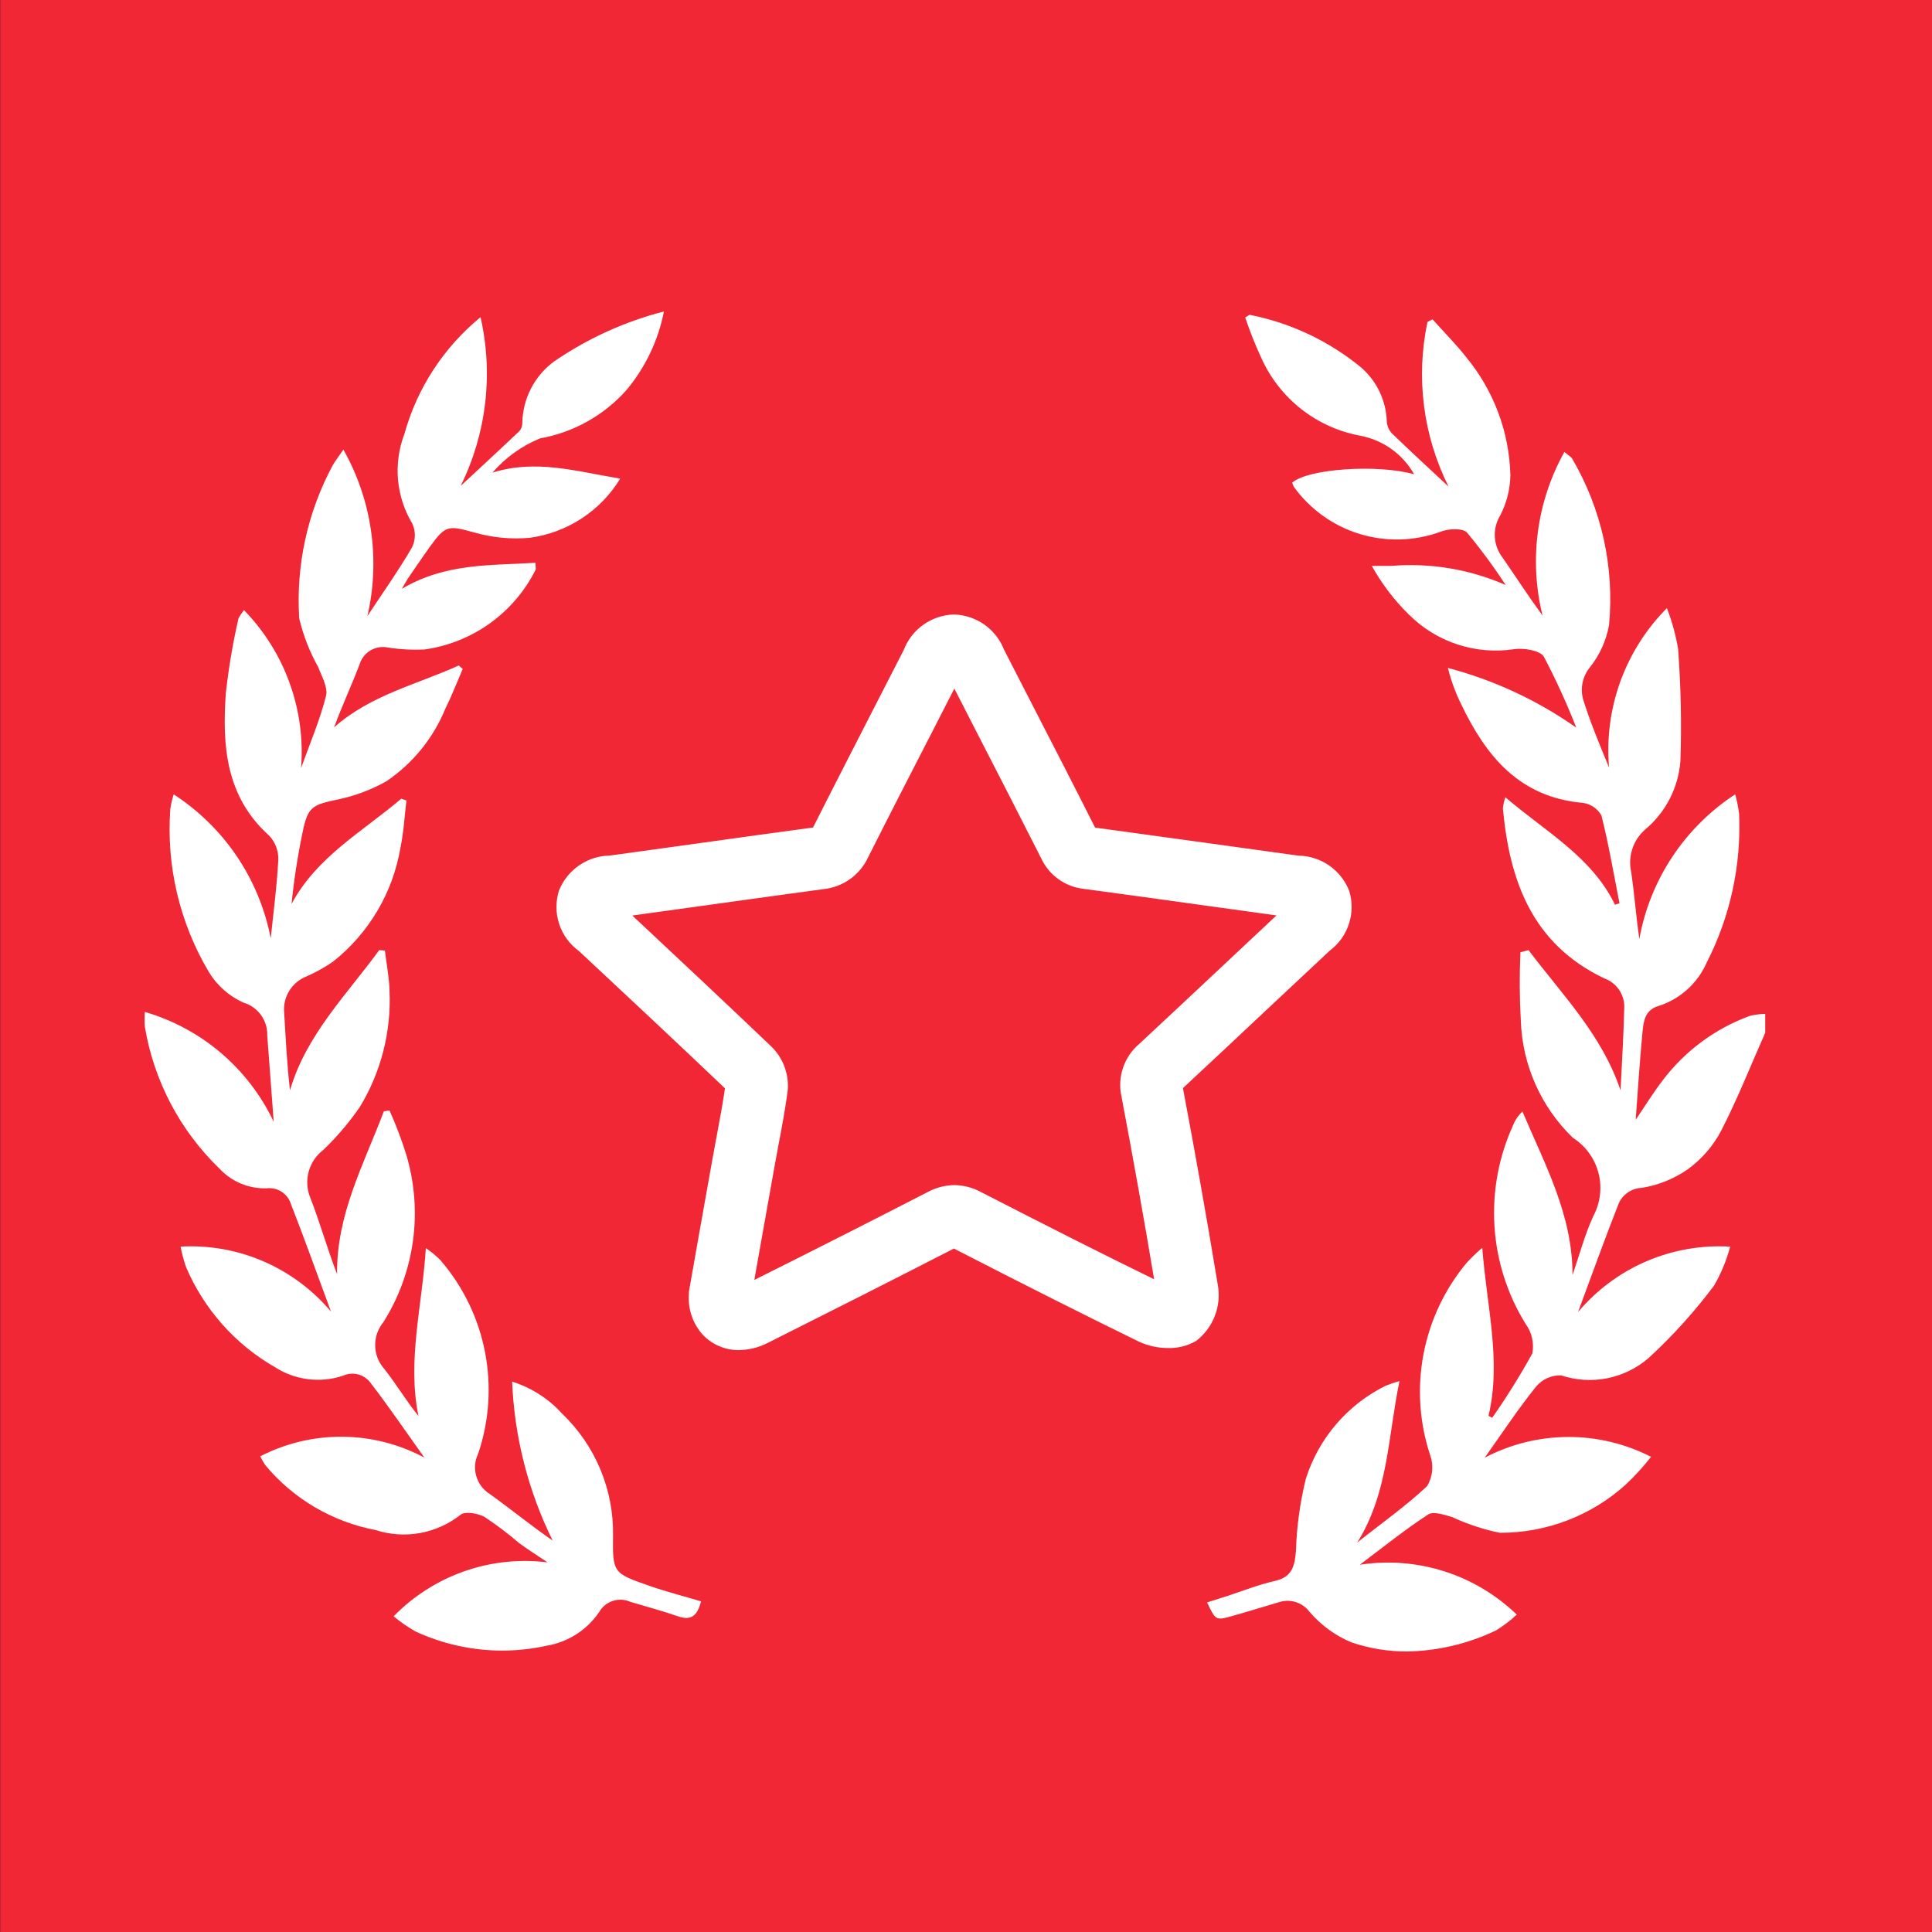 <svg width="62" height="62" viewBox="0 0 62 62" fill="none" xmlns="http://www.w3.org/2000/svg">
<rect x="0" y="0" width="62" height="62" fill="#333333" stroke="none"/>
<path d="M62.008 0H0.008V62H62.008V0Z" fill="#F22735"/>
<path d="M43.356 52.7C42.844 52.483 42.39 52.151 42.028 51.73C41.918 51.581 41.765 51.471 41.589 51.414C41.413 51.358 41.223 51.358 41.048 51.415C40.538 51.563 40.032 51.724 39.522 51.865C39.012 52.006 39.013 51.998 38.736 51.424L39.396 51.214C39.896 51.05 40.396 50.85 40.912 50.735C41.47 50.609 41.549 50.251 41.588 49.777C41.612 48.991 41.719 48.211 41.908 47.448C42.112 46.807 42.443 46.213 42.882 45.702C43.32 45.191 43.857 44.773 44.46 44.474C44.607 44.414 44.757 44.363 44.911 44.322C44.537 46.122 44.553 47.905 43.557 49.5C44.312 48.9 45.103 48.344 45.8 47.689C45.887 47.543 45.941 47.38 45.958 47.211C45.976 47.042 45.956 46.871 45.9 46.711C45.551 45.666 45.475 44.549 45.68 43.466C45.884 42.383 46.362 41.37 47.068 40.524C47.225 40.354 47.392 40.193 47.568 40.043C47.711 41.943 48.187 43.667 47.768 45.436L47.886 45.499C48.353 44.833 48.784 44.142 49.176 43.429C49.206 43.267 49.202 43.099 49.165 42.938C49.129 42.777 49.06 42.626 48.963 42.492C48.373 41.542 48.028 40.461 47.959 39.345C47.889 38.23 48.096 37.114 48.563 36.098C48.627 35.935 48.728 35.788 48.857 35.67C49.573 37.364 50.467 38.983 50.464 40.918C50.684 40.283 50.855 39.625 51.135 39.018C51.36 38.594 51.417 38.1 51.295 37.636C51.172 37.171 50.879 36.77 50.474 36.512C49.452 35.525 48.854 34.179 48.805 32.759C48.763 32.026 48.759 31.292 48.792 30.559L49.053 30.492C50.128 31.916 51.41 33.21 52.005 34.992C52.048 34.092 52.105 33.197 52.125 32.299C52.123 32.102 52.062 31.91 51.947 31.748C51.833 31.588 51.672 31.465 51.487 31.399C49.16 30.29 48.443 28.259 48.229 25.941C48.242 25.82 48.269 25.7 48.308 25.584C49.603 26.693 51.076 27.489 51.828 29.035L51.971 28.987C51.786 28.047 51.626 27.1 51.392 26.171C51.331 26.062 51.246 25.969 51.144 25.898C51.041 25.828 50.923 25.783 50.8 25.766C48.744 25.585 47.682 24.251 46.888 22.594C46.706 22.224 46.564 21.835 46.465 21.435C47.941 21.824 49.335 22.472 50.584 23.35C50.28 22.573 49.933 21.813 49.544 21.074C49.427 20.874 48.902 20.787 48.592 20.833C47.98 20.926 47.354 20.873 46.766 20.679C46.178 20.485 45.645 20.155 45.208 19.717C44.74 19.257 44.342 18.734 44.023 18.161C44.223 18.161 44.423 18.161 44.629 18.161C45.89 18.055 47.158 18.265 48.318 18.773C47.937 18.188 47.522 17.625 47.076 17.089C46.941 16.943 46.47 16.963 46.224 17.066C45.39 17.37 44.481 17.395 43.632 17.135C42.784 16.875 42.044 16.346 41.524 15.627C41.499 15.584 41.48 15.537 41.468 15.489C41.973 15.041 44.204 14.889 45.382 15.22C45.202 14.903 44.956 14.629 44.661 14.415C44.365 14.203 44.027 14.056 43.67 13.986C42.972 13.86 42.315 13.565 41.757 13.127C41.2 12.688 40.758 12.12 40.47 11.472C40.277 11.054 40.107 10.626 39.96 10.189C40.054 10.135 40.088 10.097 40.109 10.104C41.418 10.363 42.643 10.941 43.675 11.788C43.925 12.005 44.128 12.271 44.271 12.569C44.413 12.868 44.493 13.193 44.504 13.524C44.511 13.671 44.572 13.809 44.675 13.914C45.275 14.494 45.886 15.057 46.485 15.614C45.669 13.98 45.431 12.118 45.809 10.332L45.971 10.247C46.335 10.656 46.729 11.047 47.062 11.475C47.938 12.54 48.434 13.867 48.47 15.246C48.463 15.697 48.351 16.141 48.143 16.541C48.017 16.749 47.957 16.99 47.971 17.233C47.986 17.476 48.073 17.708 48.223 17.9C48.646 18.51 49.047 19.134 49.503 19.756C49.062 17.979 49.312 16.102 50.203 14.503C50.313 14.603 50.41 14.647 50.456 14.724C51.398 16.336 51.811 18.202 51.636 20.061C51.546 20.556 51.335 21.021 51.022 21.415C50.905 21.558 50.824 21.727 50.787 21.908C50.749 22.089 50.756 22.276 50.807 22.454C51.038 23.189 51.335 23.905 51.637 24.632C51.555 23.695 51.679 22.753 51.999 21.869C52.32 20.985 52.83 20.182 53.493 19.515C53.655 19.935 53.775 20.371 53.851 20.815C53.942 22.018 53.967 23.225 53.926 24.43C53.892 24.855 53.774 25.268 53.578 25.646C53.382 26.024 53.112 26.358 52.784 26.63C52.594 26.799 52.454 27.016 52.378 27.258C52.302 27.5 52.292 27.758 52.351 28.005C52.451 28.705 52.504 29.405 52.607 30.137C52.776 29.194 53.136 28.296 53.666 27.497C54.195 26.698 54.882 26.015 55.684 25.491C55.741 25.694 55.783 25.901 55.809 26.111C55.883 27.769 55.524 29.418 54.767 30.895C54.623 31.224 54.41 31.518 54.143 31.757C53.876 31.997 53.561 32.177 53.219 32.285C52.784 32.411 52.741 32.785 52.709 33.129C52.619 34.066 52.56 35.006 52.491 35.935C52.777 35.515 53.057 35.057 53.384 34.635C54.094 33.709 55.053 33.005 56.148 32.603C56.311 32.562 56.479 32.539 56.648 32.537V33.143C56.18 34.198 55.755 35.274 55.227 36.3C54.971 36.781 54.609 37.198 54.169 37.519C53.728 37.827 53.225 38.032 52.695 38.119C52.536 38.124 52.381 38.173 52.249 38.261C52.116 38.35 52.012 38.474 51.947 38.619C51.51 39.725 51.11 40.843 50.641 42.106C51.234 41.4 51.985 40.842 52.833 40.477C53.681 40.113 54.602 39.951 55.523 40.006C55.407 40.444 55.233 40.864 55.006 41.256C54.379 42.094 53.676 42.872 52.906 43.58C52.526 43.908 52.068 44.132 51.577 44.23C51.084 44.328 50.576 44.296 50.1 44.138C49.948 44.133 49.798 44.161 49.659 44.223C49.52 44.284 49.398 44.376 49.3 44.491C48.727 45.201 48.223 45.966 47.646 46.779C48.468 46.347 49.382 46.119 50.311 46.114C51.24 46.109 52.157 46.328 52.984 46.751C52.734 47.072 52.459 47.373 52.162 47.651C51.056 48.645 49.619 49.194 48.132 49.189C47.607 49.082 47.097 48.914 46.612 48.689C46.359 48.614 46 48.489 45.832 48.601C45.095 49.079 44.411 49.633 43.638 50.214C44.544 50.075 45.469 50.146 46.343 50.424C47.217 50.701 48.014 51.177 48.674 51.814C48.471 52.006 48.249 52.175 48.011 52.321C47.118 52.749 46.144 52.98 45.155 52.998C44.543 53 43.934 52.899 43.356 52.7ZM13.333 52.355C13.085 52.214 12.851 52.052 12.633 51.869C13.267 51.219 14.043 50.724 14.9 50.424C15.757 50.123 16.672 50.026 17.573 50.138C17.266 49.931 16.953 49.738 16.656 49.516C16.306 49.217 15.939 48.939 15.556 48.684C15.344 48.563 14.924 48.491 14.781 48.609C14.402 48.909 13.955 49.111 13.479 49.197C13.004 49.283 12.514 49.25 12.055 49.101C10.667 48.838 9.413 48.101 8.51 47.015C8.452 46.925 8.399 46.831 8.351 46.735C9.167 46.315 10.072 46.099 10.99 46.106C11.907 46.114 12.809 46.343 13.619 46.776C13.027 45.947 12.488 45.154 11.904 44.395C11.807 44.255 11.663 44.153 11.498 44.108C11.334 44.063 11.159 44.078 11.004 44.15C10.643 44.269 10.26 44.307 9.883 44.259C9.506 44.212 9.144 44.08 8.825 43.875C7.548 43.143 6.546 42.014 5.97 40.66C5.895 40.447 5.837 40.227 5.796 40.005C6.707 39.954 7.617 40.116 8.455 40.478C9.293 40.841 10.035 41.393 10.622 42.092C10.161 40.846 9.769 39.742 9.34 38.651C9.292 38.486 9.186 38.343 9.043 38.248C8.899 38.154 8.726 38.113 8.556 38.134C8.272 38.143 7.989 38.091 7.727 37.981C7.465 37.871 7.23 37.706 7.038 37.497C5.776 36.278 4.939 34.686 4.649 32.955C4.637 32.795 4.637 32.634 4.649 32.474C5.547 32.736 6.381 33.185 7.093 33.792C7.806 34.4 8.381 35.151 8.783 35.997C8.712 35.052 8.647 34.141 8.576 33.23C8.584 32.995 8.514 32.765 8.377 32.575C8.24 32.384 8.044 32.245 7.819 32.178C7.354 31.971 6.963 31.626 6.701 31.19C5.764 29.614 5.333 27.789 5.465 25.96C5.489 25.801 5.526 25.645 5.575 25.492C6.378 26.013 7.068 26.691 7.603 27.484C8.137 28.278 8.507 29.172 8.688 30.112C8.775 29.272 8.888 28.433 8.931 27.591C8.94 27.305 8.836 27.028 8.641 26.82C7.241 25.563 7.13 23.933 7.246 22.256C7.334 21.456 7.467 20.662 7.646 19.877C7.662 19.788 7.746 19.711 7.827 19.577C8.476 20.242 8.976 21.039 9.292 21.913C9.609 22.787 9.735 23.719 9.662 24.646C9.938 23.878 10.262 23.122 10.462 22.335C10.531 22.064 10.327 21.714 10.214 21.413C9.938 20.921 9.732 20.393 9.602 19.844C9.496 18.153 9.862 16.466 10.657 14.969C10.739 14.811 10.857 14.669 11.02 14.429C11.935 16.05 12.21 17.955 11.791 19.769C12.272 19.04 12.779 18.327 13.217 17.575C13.278 17.456 13.311 17.325 13.313 17.192C13.316 17.058 13.288 16.926 13.232 16.805C12.975 16.377 12.818 15.896 12.773 15.398C12.729 14.901 12.798 14.4 12.976 13.933C13.384 12.459 14.238 11.148 15.421 10.178C15.837 12.003 15.611 13.916 14.783 15.594C15.393 15.026 16.037 14.435 16.67 13.833C16.733 13.756 16.766 13.659 16.762 13.559C16.771 13.177 16.867 12.801 17.043 12.462C17.219 12.123 17.471 11.828 17.779 11.601C18.852 10.864 20.046 10.32 21.307 9.995C21.123 10.931 20.704 11.806 20.089 12.535C19.366 13.339 18.396 13.879 17.332 14.068C16.743 14.309 16.219 14.686 15.803 15.168C17.19 14.73 18.483 15.124 19.903 15.36C19.59 15.874 19.165 16.312 18.661 16.641C18.156 16.969 17.585 17.181 16.988 17.26C16.396 17.311 15.8 17.254 15.229 17.09C14.384 16.862 14.307 16.837 13.786 17.558C13.55 17.888 13.325 18.226 13.095 18.558C13.049 18.627 13.011 18.701 12.895 18.897C14.295 18.065 15.736 18.152 17.183 18.06C17.183 18.168 17.208 18.247 17.183 18.295C16.84 18.975 16.337 19.562 15.718 20.006C15.099 20.449 14.381 20.736 13.627 20.842C13.234 20.861 12.84 20.841 12.452 20.78C12.259 20.739 12.058 20.773 11.889 20.873C11.72 20.974 11.594 21.135 11.538 21.323C11.282 21.997 10.975 22.652 10.721 23.343C11.883 22.307 13.37 21.969 14.721 21.357L14.849 21.467C14.667 21.887 14.503 22.317 14.299 22.725C13.914 23.676 13.255 24.491 12.407 25.067C11.921 25.343 11.395 25.541 10.848 25.655C10.016 25.829 9.877 25.891 9.712 26.703C9.553 27.465 9.434 28.235 9.356 29.009C10.167 27.491 11.64 26.685 12.876 25.632L13.043 25.688C12.982 26.188 12.956 26.699 12.854 27.188C12.613 28.639 11.84 29.948 10.686 30.861C10.419 31.045 10.135 31.203 9.839 31.333C9.608 31.423 9.413 31.586 9.283 31.796C9.153 32.007 9.095 32.255 9.119 32.501C9.17 33.323 9.208 34.146 9.306 34.989C9.829 33.205 11.124 31.925 12.171 30.489L12.352 30.506C12.403 30.936 12.491 31.366 12.5 31.798C12.559 33.105 12.229 34.4 11.551 35.518C11.207 36.02 10.812 36.484 10.373 36.905C10.146 37.078 9.982 37.322 9.906 37.598C9.831 37.873 9.848 38.166 9.955 38.431C10.272 39.237 10.501 40.075 10.818 40.889C10.79 38.982 11.678 37.359 12.318 35.664L12.5 35.636C12.706 36.095 12.885 36.566 13.035 37.046C13.305 37.945 13.38 38.892 13.252 39.822C13.125 40.752 12.8 41.644 12.298 42.437C12.126 42.648 12.034 42.914 12.04 43.187C12.045 43.459 12.147 43.721 12.328 43.925C12.712 44.409 13.028 44.946 13.428 45.44C13.065 43.655 13.546 41.935 13.666 40.052C13.831 40.165 13.986 40.293 14.129 40.434C14.855 41.275 15.35 42.29 15.563 43.381C15.776 44.471 15.701 45.598 15.345 46.651C15.237 46.873 15.215 47.126 15.282 47.363C15.349 47.6 15.5 47.805 15.708 47.938C16.392 48.425 17.041 48.96 17.735 49.438C16.95 47.847 16.507 46.11 16.435 44.338C17.05 44.531 17.602 44.884 18.035 45.362C18.562 45.865 18.98 46.472 19.262 47.144C19.544 47.816 19.684 48.539 19.673 49.268C19.658 50.474 19.673 50.484 20.833 50.889C21.375 51.078 21.933 51.221 22.499 51.389C22.382 51.819 22.209 52.027 21.757 51.869C21.257 51.694 20.741 51.56 20.234 51.407C20.054 51.325 19.85 51.314 19.663 51.376C19.476 51.437 19.318 51.568 19.223 51.74C19.029 52.023 18.78 52.264 18.491 52.448C18.202 52.633 17.879 52.757 17.541 52.813C17.073 52.916 16.596 52.969 16.118 52.969C15.156 52.969 14.206 52.759 13.333 52.355ZM22.554 42.835C22.393 42.657 22.27 42.447 22.194 42.22C22.117 41.992 22.088 41.752 22.108 41.512V41.451L22.408 39.751C22.567 38.86 22.726 37.965 22.886 37.068C22.927 36.838 22.97 36.61 23.014 36.38C23.108 35.88 23.196 35.404 23.265 34.926C21.742 33.475 20.18 32.014 18.665 30.6L18.576 30.517C18.279 30.302 18.058 29.998 17.944 29.65C17.83 29.302 17.828 28.927 17.939 28.577C18.07 28.252 18.293 27.972 18.582 27.773C18.87 27.573 19.211 27.463 19.562 27.456L19.628 27.448C20.554 27.322 21.496 27.19 22.405 27.064C23.613 26.895 24.862 26.721 26.091 26.556C26.752 25.244 27.435 23.919 28.091 22.635C28.394 22.044 28.697 21.453 29 20.863C29.126 20.534 29.346 20.25 29.633 20.047C29.92 19.843 30.261 19.73 30.613 19.719C30.964 19.729 31.305 19.843 31.592 20.046C31.879 20.249 32.099 20.532 32.225 20.861L32.232 20.871C32.54 21.475 32.85 22.078 33.161 22.681C33.814 23.95 34.489 25.261 35.143 26.559C36.326 26.72 37.526 26.886 38.688 27.046C39.679 27.184 40.67 27.321 41.66 27.458H41.667C42.02 27.463 42.364 27.574 42.655 27.775C42.946 27.977 43.169 28.26 43.298 28.59C43.404 28.935 43.401 29.304 43.289 29.648C43.178 29.991 42.963 30.291 42.674 30.507C42.044 31.094 41.415 31.683 40.788 32.273C39.864 33.141 38.909 34.039 37.962 34.919C38.369 37.07 38.745 39.196 39.081 41.235C39.141 41.57 39.107 41.916 38.984 42.233C38.86 42.551 38.652 42.829 38.381 43.035C38.111 43.19 37.804 43.267 37.493 43.26C37.163 43.262 36.838 43.19 36.54 43.05C34.817 42.208 32.931 41.26 30.612 40.067C28.607 41.099 26.562 42.129 24.652 43.088C24.358 43.241 24.033 43.323 23.702 43.327C23.487 43.327 23.274 43.284 23.077 43.199C22.88 43.115 22.702 42.99 22.554 42.835ZM29.88 23.554C29.215 24.846 28.529 26.181 27.865 27.499C27.736 27.782 27.536 28.027 27.283 28.208C27.031 28.389 26.735 28.502 26.426 28.533C25.18 28.7 23.915 28.878 22.691 29.048C21.905 29.156 21.091 29.27 20.291 29.38C21.753 30.747 23.256 32.155 24.725 33.557C24.919 33.738 25.07 33.961 25.166 34.208C25.262 34.456 25.301 34.721 25.28 34.986C25.201 35.586 25.09 36.181 24.98 36.754C24.939 36.977 24.896 37.2 24.857 37.423C24.698 38.318 24.539 39.214 24.379 40.105L24.207 41.075C26.007 40.175 27.907 39.214 29.767 38.256C30.031 38.113 30.326 38.035 30.627 38.031C30.924 38.035 31.217 38.111 31.479 38.253C33.668 39.38 35.403 40.253 37.037 41.053C36.719 39.153 36.367 37.183 35.99 35.191C35.921 34.884 35.938 34.565 36.039 34.267C36.139 33.969 36.319 33.704 36.559 33.501C37.519 32.61 38.491 31.696 39.431 30.814C39.941 30.335 40.452 29.856 40.964 29.377L38.424 29.025C37.229 28.859 35.995 28.687 34.781 28.525C34.488 28.493 34.208 28.387 33.969 28.215C33.729 28.044 33.538 27.814 33.414 27.547C32.748 26.229 32.06 24.89 31.394 23.597L30.626 22.097L29.88 23.554Z" fill="white"/>
</svg>
